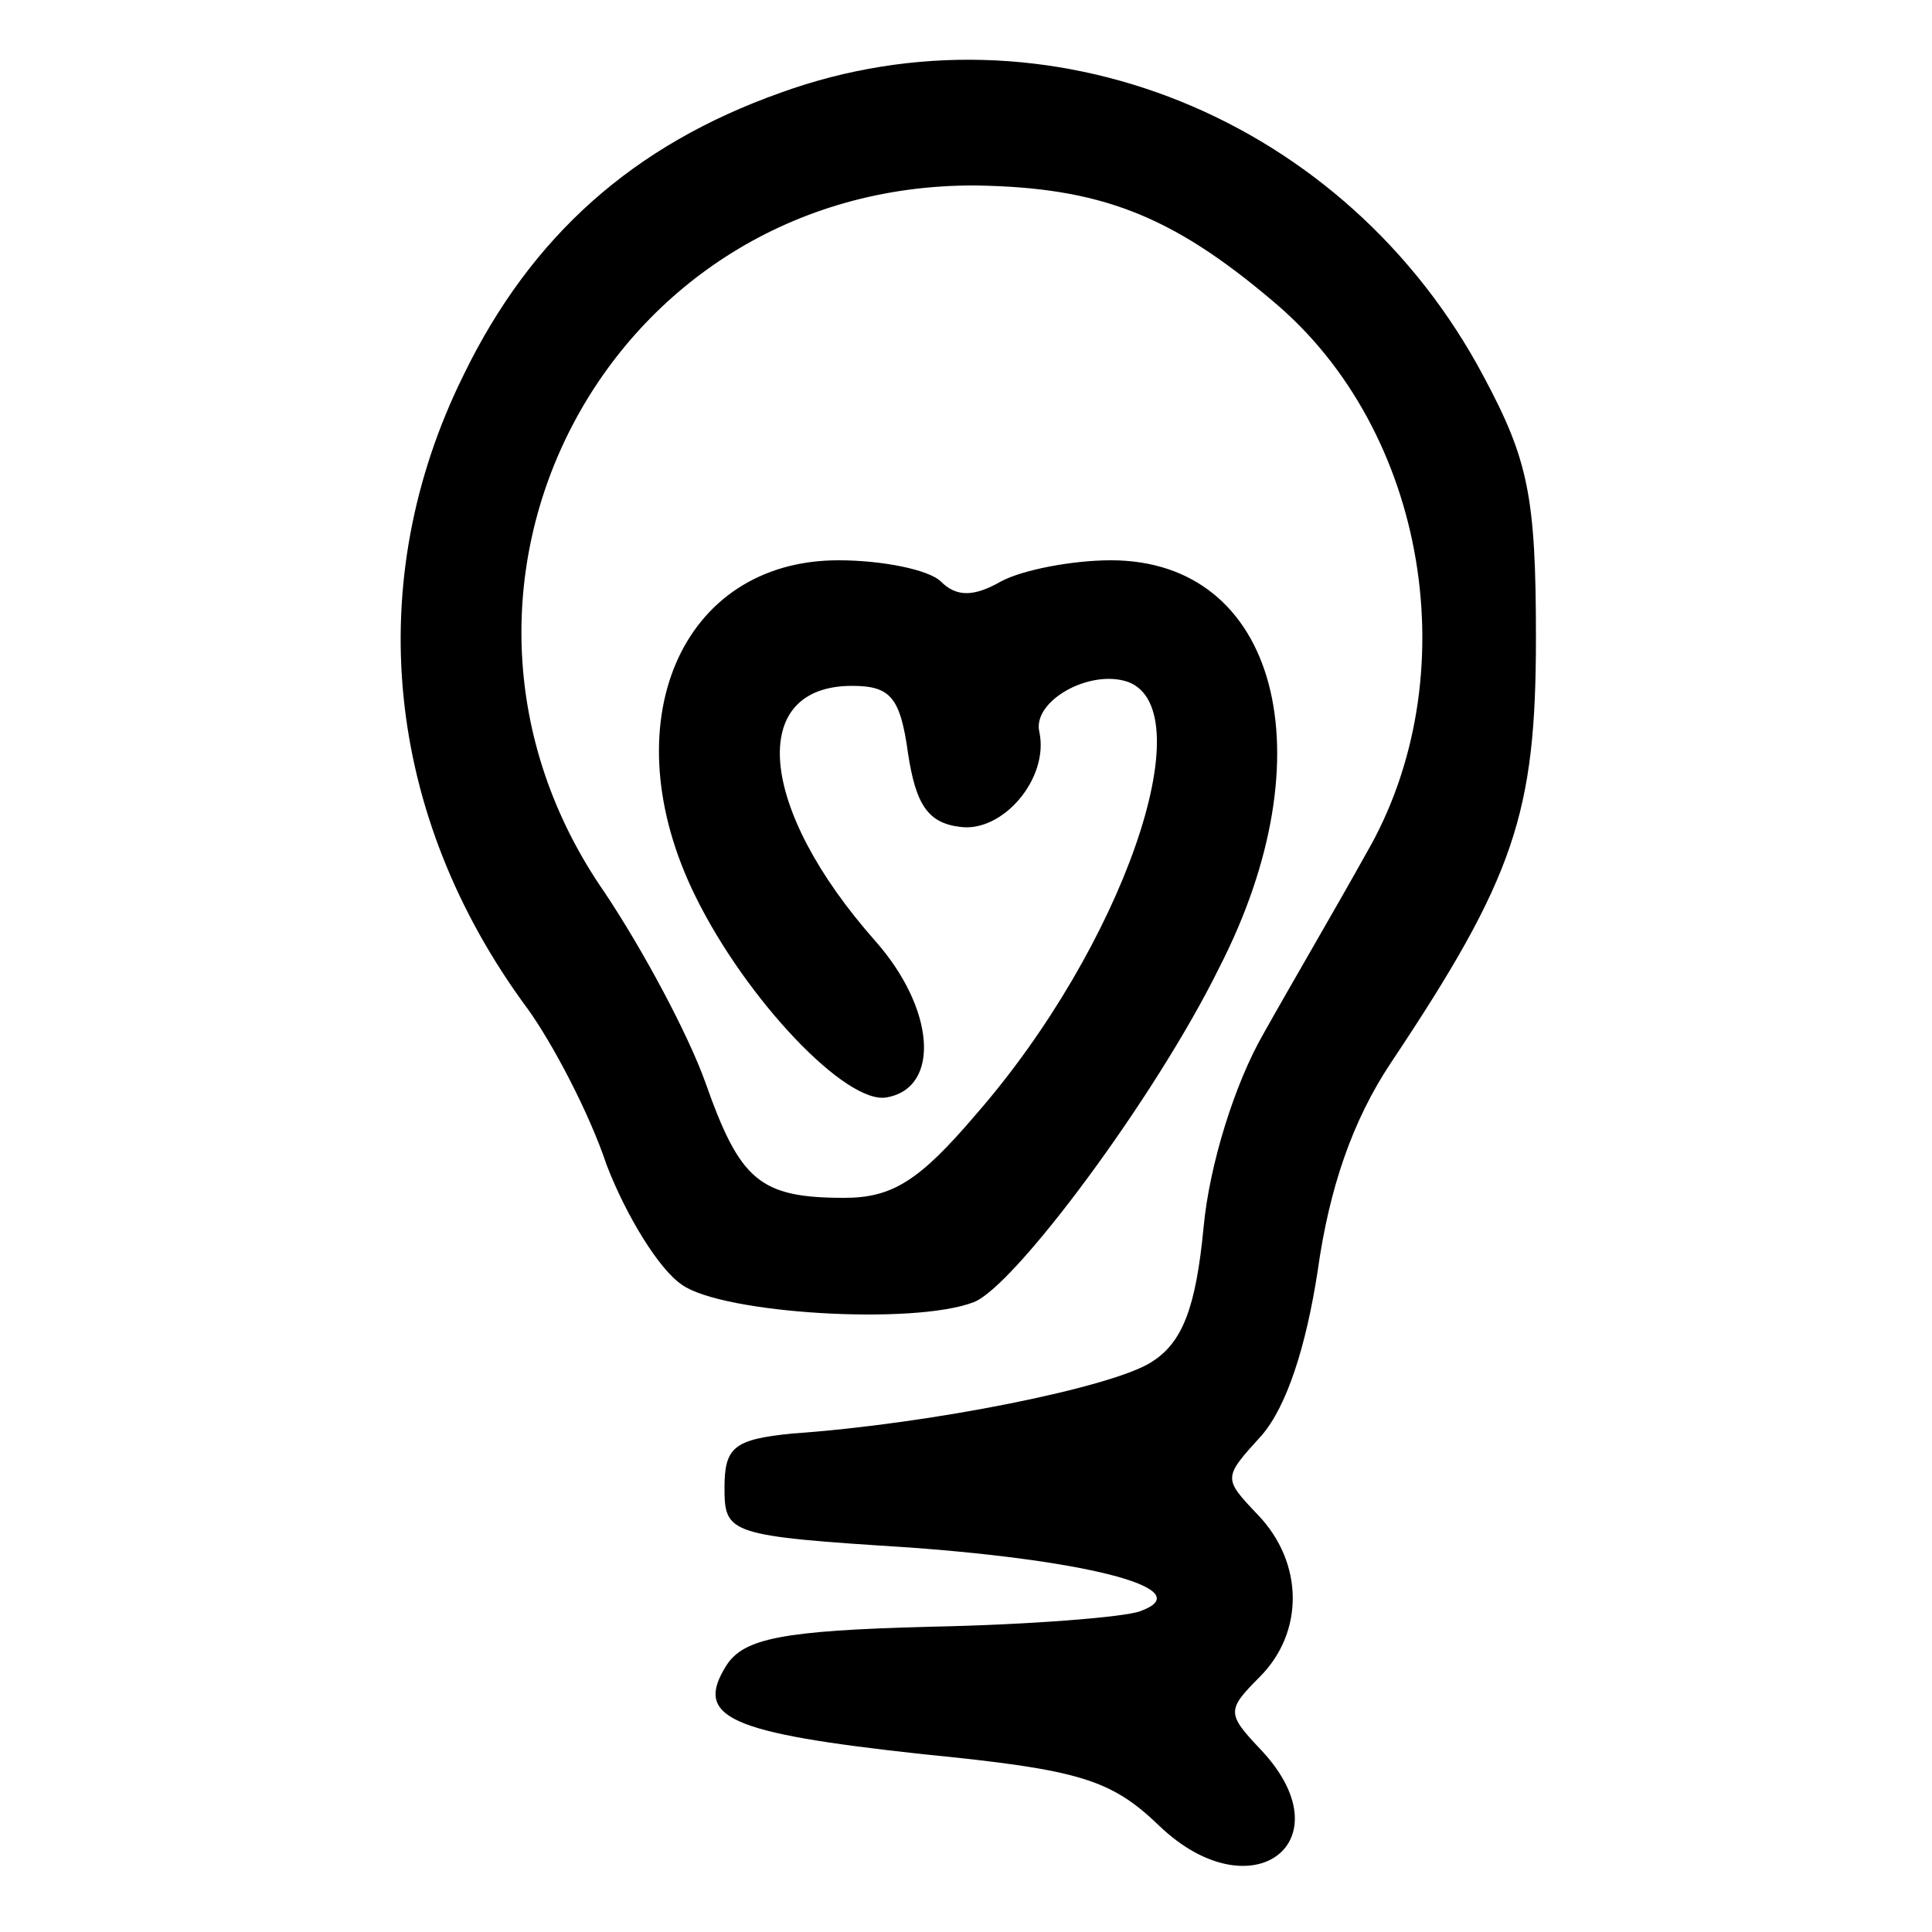 <?xml version="1.0" standalone="no"?>
<!DOCTYPE svg PUBLIC "-//W3C//DTD SVG 20010904//EN" "http://www.w3.org/TR/2001/REC-SVG-20010904/DTD/svg10.dtd">
<svg version="1.0" xmlns="http://www.w3.org/2000/svg" width="100pt" height="100pt"
  viewBox="0 0 100 100" preserveAspectRatio="xMidYMid meet">
  <g transform="translate(0,100) scale(0.1,-0.1)" fill="#000000" stroke="none">
    <path d="M404 952 c-76 -27 -129 -74 -164 -146 -53 -107 -41 -228 33 -328 13
-18 32 -54 41 -81 10 -26 27 -54 39 -62 21 -15 120 -21 151 -9 21 8 94 106
127 173 57 111 30 211 -56 211 -20 0 -46 -5 -57 -11 -14 -8 -23 -8 -31 0 -6 6
-30 11 -53 11 -82 0 -118 -85 -74 -174 26 -53 78 -108 99 -104 28 5 25 46 -6
81 -61 69 -66 132 -12 132 20 0 25 -6 29 -35 4 -26 10 -36 27 -38 22 -3 46 25
41 49 -4 16 26 33 46 26 39 -15 -3 -137 -79 -224 -29 -34 -43 -43 -68 -43 -44
0 -54 9 -72 60 -9 25 -32 68 -52 98 -109 157 1 367 192 366 64 -1 101 -15 154
-60 80 -67 101 -195 48 -286 -15 -27 -39 -68 -53 -93 -15 -26 -28 -68 -31
-100 -4 -42 -11 -60 -27 -70 -20 -13 -114 -32 -186 -37 -30 -3 -35 -7 -35 -28
0 -24 2 -25 96 -31 96 -7 150 -22 119 -33 -8 -3 -57 -7 -109 -8 -76 -2 -96 -6
-105 -20 -17 -27 1 -35 102 -46 81 -8 97 -13 122 -37 48 -46 98 -8 52 40 -17
18 -17 20 0 37 23 23 23 59 -1 84 -18 19 -18 19 2 41 13 15 23 46 29 85 6 43
18 78 38 108 64 96 75 129 75 220 0 73 -4 92 -27 135 -71 134 -226 197 -364
147z" />
  </g>
</svg>